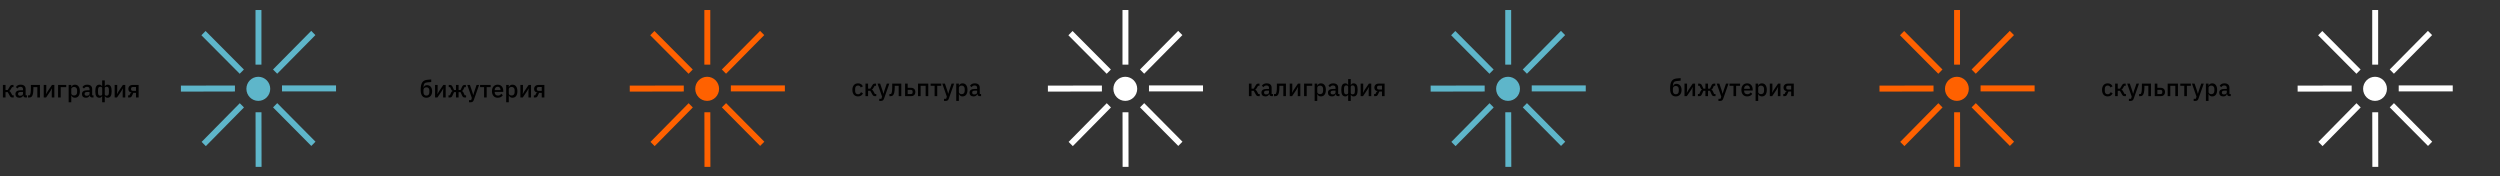 <svg width="3745" height="264" viewBox="0 0 3745 264" fill="none" xmlns="http://www.w3.org/2000/svg">
<rect x="0" y="0" width="3745" height="264" fill="#333333" stroke="none"/>
<g clip-path="url(#clip0_208_586)">
<path d="M389.266 17.389H385.124V94.446H389.266V17.389Z" fill="#5EB6CA"/>
<path d="M391.628 15H382.75V96.834H391.628V15Z" fill="#5EB6CA"/>
<path d="M469.113 52.547L466.183 49.586L412.322 104.097L415.252 107.057L469.113 52.547Z" fill="#5EB6CA"/>
<path d="M466.19 46.231L408.967 104.098L415.25 110.441L472.473 52.573L466.19 46.231Z" fill="#5EB6CA"/>
<path d="M501.018 134.489L501.015 130.301L424.81 130.359L424.813 134.548L501.018 134.489Z" fill="#5EB6CA"/>
<path d="M503.368 127.944H422.438V136.921H503.368V127.944Z" fill="#5EB6CA"/>
<path d="M466.305 215.251L469.231 212.286L415.286 157.86L412.36 160.825L466.305 215.251Z" fill="#5EB6CA"/>
<path d="M415.289 154.487L409.016 160.839L466.328 218.617L472.601 212.264L415.289 154.487Z" fill="#5EB6CA"/>
<path d="M385.295 247.576L389.438 247.57L389.321 170.512L385.179 170.519L385.295 247.576Z" fill="#5EB6CA"/>
<path d="M391.692 168.127L382.813 168.141L382.939 249.975L391.817 249.962L391.692 168.127Z" fill="#5EB6CA"/>
<path d="M305.397 212.537L308.332 215.493L362.117 160.898L359.183 157.942L305.397 212.537Z" fill="#5EB6CA"/>
<path d="M359.181 154.605L302.039 212.554L308.33 218.888L365.473 160.938L359.181 154.605Z" fill="#5EB6CA"/>
<path d="M273.372 130.66L273.381 134.849L349.586 134.672L349.577 130.483L273.372 130.66Z" fill="#5EB6CA"/>
<path d="M351.929 128.081L271 128.267L271.02 137.244L351.949 137.059L351.929 128.081Z" fill="#5EB6CA"/>
<path d="M307.949 49.835L305.028 52.805L359.058 107.146L361.979 104.176L307.949 49.835Z" fill="#5EB6CA"/>
<path d="M307.951 46.451L301.688 52.813L359.089 110.501L365.352 104.138L307.951 46.451Z" fill="#5EB6CA"/>
<path d="M386.949 151.125C396.812 151.125 404.808 143.04 404.808 133.067C404.808 123.093 396.812 115.008 386.949 115.008C377.086 115.008 369.09 123.093 369.09 133.067C369.09 143.04 377.086 151.125 386.949 151.125Z" fill="#5EB6CA"/>
<path d="M2261.37 17.389H2257.23V94.446H2261.37V17.389Z" fill="#5EB6CA"/>
<path d="M2263.73 15H2254.85V96.834H2263.73V15Z" fill="#5EB6CA"/>
<path d="M2341.22 52.547L2338.29 49.586L2284.42 104.097L2287.35 107.057L2341.22 52.547Z" fill="#5EB6CA"/>
<path d="M2338.29 46.231L2281.07 104.098L2287.35 110.441L2344.58 52.573L2338.29 46.231Z" fill="#5EB6CA"/>
<path d="M2373.12 134.489L2373.12 130.301L2296.91 130.359L2296.92 134.548L2373.12 134.489Z" fill="#5EB6CA"/>
<path d="M2375.47 127.944H2294.54V136.921H2375.47V127.944Z" fill="#5EB6CA"/>
<path d="M2338.41 215.251L2341.33 212.286L2287.39 157.86L2284.46 160.825L2338.41 215.251Z" fill="#5EB6CA"/>
<path d="M2287.39 154.487L2281.12 160.839L2338.43 218.617L2344.7 212.264L2287.39 154.487Z" fill="#5EB6CA"/>
<path d="M2257.4 247.576L2261.54 247.57L2261.42 170.512L2257.28 170.519L2257.4 247.576Z" fill="#5EB6CA"/>
<path d="M2263.79 168.127L2254.92 168.141L2255.04 249.975L2263.92 249.962L2263.79 168.127Z" fill="#5EB6CA"/>
<path d="M2177.5 212.537L2180.43 215.493L2234.22 160.898L2231.29 157.942L2177.5 212.537Z" fill="#5EB6CA"/>
<path d="M2231.28 154.605L2174.14 212.554L2180.43 218.888L2237.57 160.938L2231.28 154.605Z" fill="#5EB6CA"/>
<path d="M2145.47 130.66L2145.48 134.849L2221.69 134.672L2221.68 130.483L2145.47 130.66Z" fill="#5EB6CA"/>
<path d="M2224.03 128.081L2143.1 128.267L2143.12 137.244L2224.05 137.059L2224.03 128.081Z" fill="#5EB6CA"/>
<path d="M2180.05 49.835L2177.13 52.805L2231.16 107.146L2234.08 104.176L2180.05 49.835Z" fill="#5EB6CA"/>
<path d="M2180.05 46.451L2173.79 52.813L2231.19 110.501L2237.45 104.138L2180.05 46.451Z" fill="#5EB6CA"/>
<path d="M2259.05 151.125C2268.91 151.125 2276.91 143.04 2276.91 133.067C2276.91 123.093 2268.91 115.008 2259.05 115.008C2249.19 115.008 2241.19 123.093 2241.19 133.067C2241.19 143.04 2249.19 151.125 2259.05 151.125Z" fill="#5EB6CA"/>
<path d="M1061.63 17.389H1057.49V94.446H1061.63V17.389Z" fill="#FF6100"/>
<path d="M1064 15H1055.12V96.834H1064V15Z" fill="#FF6100"/>
<path d="M1141.48 52.547L1138.55 49.586L1084.69 104.097L1087.62 107.057L1141.48 52.547Z" fill="#FF6100"/>
<path d="M1138.56 46.231L1081.33 104.098L1087.62 110.441L1144.84 52.573L1138.56 46.231Z" fill="#FF6100"/>
<path d="M1173.39 134.489L1173.38 130.301L1097.18 130.359L1097.18 134.548L1173.39 134.489Z" fill="#FF6100"/>
<path d="M1175.74 127.944H1094.81V136.921H1175.74V127.944Z" fill="#FF6100"/>
<path d="M1138.67 215.251L1141.6 212.286L1087.65 157.86L1084.73 160.825L1138.67 215.251Z" fill="#FF6100"/>
<path d="M1087.66 154.487L1081.38 160.839L1138.7 218.617L1144.97 212.264L1087.66 154.487Z" fill="#FF6100"/>
<path d="M1057.66 247.576L1061.8 247.57L1061.69 170.512L1057.55 170.519L1057.66 247.576Z" fill="#FF6100"/>
<path d="M1064.06 168.127L1055.18 168.141L1055.31 249.975L1064.18 249.962L1064.06 168.127Z" fill="#FF6100"/>
<path d="M977.765 212.537L980.7 215.493L1034.49 160.898L1031.55 157.942L977.765 212.537Z" fill="#FF6100"/>
<path d="M1031.55 154.605L974.406 212.554L980.698 218.888L1037.84 160.939L1031.55 154.605Z" fill="#FF6100"/>
<path d="M945.74 130.66L945.75 134.848L1021.95 134.672L1021.94 130.483L945.74 130.66Z" fill="#FF6100"/>
<path d="M1024.3 128.081L943.368 128.267L943.388 137.244L1024.32 137.059L1024.3 128.081Z" fill="#FF6100"/>
<path d="M980.317 49.835L977.396 52.805L1031.43 107.146L1034.35 104.176L980.317 49.835Z" fill="#FF6100"/>
<path d="M980.318 46.451L974.055 52.813L1031.46 110.501L1037.72 104.138L980.318 46.451Z" fill="#FF6100"/>
<path d="M1059.32 151.125C1069.18 151.125 1077.18 143.04 1077.18 133.067C1077.18 123.093 1069.18 115.008 1059.32 115.008C1049.45 115.008 1041.46 123.093 1041.46 133.067C1041.46 143.04 1049.45 151.125 1059.32 151.125Z" fill="#FF6100"/>
<path d="M2933.74 17.389H2929.59V94.446H2933.74V17.389Z" fill="#FF6100"/>
<path d="M2936.1 15H2927.22V96.834H2936.1V15Z" fill="#FF6100"/>
<path d="M3013.58 52.547L3010.65 49.586L2956.79 104.097L2959.72 107.057L3013.58 52.547Z" fill="#FF6100"/>
<path d="M3010.66 46.231L2953.44 104.098L2959.72 110.441L3016.94 52.573L3010.66 46.231Z" fill="#FF6100"/>
<path d="M3045.49 134.489L3045.48 130.301L2969.28 130.359L2969.28 134.548L3045.49 134.489Z" fill="#FF6100"/>
<path d="M3047.84 127.944H2966.91V136.921H3047.84V127.944Z" fill="#FF6100"/>
<path d="M3010.77 215.251L3013.7 212.286L2959.75 157.86L2956.83 160.825L3010.77 215.251Z" fill="#FF6100"/>
<path d="M2959.76 154.487L2953.49 160.839L3010.8 218.617L3017.07 212.264L2959.76 154.487Z" fill="#FF6100"/>
<path d="M2929.77 247.576L2933.91 247.57L2933.79 170.512L2929.65 170.519L2929.77 247.576Z" fill="#FF6100"/>
<path d="M2936.16 168.127L2927.28 168.141L2927.41 249.975L2936.29 249.962L2936.16 168.127Z" fill="#FF6100"/>
<path d="M2849.87 212.537L2852.8 215.493L2906.59 160.898L2903.65 157.942L2849.87 212.537Z" fill="#FF6100"/>
<path d="M2903.65 154.605L2846.51 212.554L2852.8 218.888L2909.94 160.938L2903.65 154.605Z" fill="#FF6100"/>
<path d="M2817.84 130.66L2817.85 134.848L2894.06 134.672L2894.05 130.483L2817.84 130.66Z" fill="#FF6100"/>
<path d="M2896.4 128.081L2815.47 128.267L2815.49 137.244L2896.42 137.059L2896.4 128.081Z" fill="#FF6100"/>
<path d="M2852.42 49.835L2849.5 52.805L2903.53 107.146L2906.45 104.176L2852.42 49.835Z" fill="#FF6100"/>
<path d="M2852.42 46.451L2846.16 52.813L2903.56 110.501L2909.82 104.138L2852.42 46.451Z" fill="#FF6100"/>
<path d="M2931.42 151.125C2941.28 151.125 2949.28 143.04 2949.28 133.067C2949.28 123.093 2941.28 115.008 2931.42 115.008C2921.56 115.008 2913.56 123.093 2913.56 133.067C2913.56 143.04 2921.56 151.125 2931.42 151.125Z" fill="#FF6100"/>
<path d="M1688 17.389H1683.86V94.446H1688V17.389Z" fill="white"/>
<path d="M1690.36 15H1681.49V96.834H1690.36V15Z" fill="white"/>
<path d="M1767.85 52.547L1764.92 49.586L1711.06 104.097L1713.99 107.057L1767.85 52.547Z" fill="white"/>
<path d="M1764.93 46.231L1707.7 104.098L1713.98 110.441L1771.21 52.573L1764.93 46.231Z" fill="white"/>
<path d="M1799.75 134.489L1799.75 130.301L1723.55 130.359L1723.55 134.548L1799.75 134.489Z" fill="white"/>
<path d="M1802.1 127.944H1721.17V136.921H1802.1V127.944Z" fill="white"/>
<path d="M1765.04 215.251L1767.97 212.286L1714.02 157.86L1711.09 160.825L1765.04 215.251Z" fill="white"/>
<path d="M1714.02 154.487L1707.75 160.839L1765.06 218.617L1771.34 212.264L1714.02 154.487Z" fill="white"/>
<path d="M1684.03 247.576L1688.17 247.57L1688.06 170.512L1683.91 170.519L1684.03 247.576Z" fill="white"/>
<path d="M1690.43 168.127L1681.55 168.141L1681.67 249.975L1690.55 249.962L1690.43 168.127Z" fill="white"/>
<path d="M1604.13 212.537L1607.07 215.493L1660.85 160.898L1657.92 157.942L1604.13 212.537Z" fill="white"/>
<path d="M1657.92 154.605L1600.77 212.554L1607.07 218.888L1664.21 160.939L1657.92 154.605Z" fill="white"/>
<path d="M1572.11 130.66L1572.12 134.849L1648.32 134.672L1648.31 130.483L1572.11 130.66Z" fill="white"/>
<path d="M1650.66 128.081L1569.74 128.267L1569.76 137.244L1650.68 137.059L1650.66 128.081Z" fill="white"/>
<path d="M1606.68 49.835L1603.76 52.805L1657.79 107.146L1660.71 104.176L1606.68 49.835Z" fill="white"/>
<path d="M1606.69 46.451L1600.42 52.813L1657.82 110.501L1664.09 104.138L1606.69 46.451Z" fill="white"/>
<path d="M1685.68 151.125C1695.55 151.125 1703.54 143.04 1703.54 133.067C1703.54 123.093 1695.55 115.008 1685.68 115.008C1675.82 115.008 1667.83 123.093 1667.83 133.067C1667.83 143.04 1675.82 151.125 1685.68 151.125Z" fill="white"/>
<path d="M3560.1 17.389H3555.96V94.446H3560.1V17.389Z" fill="white"/>
<path d="M3562.46 15H3553.59V96.834H3562.46V15Z" fill="white"/>
<path d="M3639.95 52.547L3637.02 49.586L3583.16 104.097L3586.09 107.057L3639.95 52.547Z" fill="white"/>
<path d="M3637.03 46.231L3579.8 104.098L3586.09 110.441L3643.31 52.573L3637.03 46.231Z" fill="white"/>
<path d="M3671.85 134.489L3671.85 130.301L3595.65 130.359L3595.65 134.548L3671.85 134.489Z" fill="white"/>
<path d="M3674.2 127.944H3593.28V136.921H3674.2V127.944Z" fill="white"/>
<path d="M3637.14 215.251L3640.07 212.286L3586.12 157.86L3583.2 160.825L3637.14 215.251Z" fill="white"/>
<path d="M3586.13 154.487L3579.85 160.839L3637.17 218.617L3643.44 212.264L3586.13 154.487Z" fill="white"/>
<path d="M3556.13 247.576L3560.27 247.57L3560.16 170.512L3556.01 170.519L3556.13 247.576Z" fill="white"/>
<path d="M3562.53 168.127L3553.65 168.141L3553.78 249.975L3562.65 249.962L3562.53 168.127Z" fill="white"/>
<path d="M3476.23 212.537L3479.17 215.493L3532.95 160.898L3530.02 157.942L3476.23 212.537Z" fill="white"/>
<path d="M3530.02 154.605L3472.88 212.554L3479.17 218.888L3536.31 160.938L3530.02 154.605Z" fill="white"/>
<path d="M3444.21 130.66L3444.22 134.849L3520.42 134.672L3520.41 130.483L3444.21 130.66Z" fill="white"/>
<path d="M3522.77 128.081L3441.84 128.267L3441.86 137.244L3522.79 137.059L3522.77 128.081Z" fill="white"/>
<path d="M3478.79 49.836L3475.87 52.805L3529.9 107.146L3532.82 104.176L3478.79 49.836Z" fill="white"/>
<path d="M3478.79 46.451L3472.53 52.813L3529.93 110.501L3536.19 104.138L3478.79 46.451Z" fill="white"/>
<path d="M3557.79 151.125C3567.65 151.125 3575.65 143.04 3575.65 133.067C3575.65 123.093 3567.65 115.008 3557.79 115.008C3547.92 115.008 3539.93 123.093 3539.93 133.067C3539.93 143.04 3547.92 151.125 3557.79 151.125Z" fill="white"/>
<path d="M1285.34 144.432C1284 144.432 1282.8 144.204 1281.74 143.748C1280.69 143.292 1279.8 142.644 1279.08 141.804C1278.36 140.94 1277.81 139.908 1277.42 138.708C1277.04 137.484 1276.85 136.128 1276.85 134.64C1276.85 133.152 1277.04 131.808 1277.42 130.608C1277.81 129.384 1278.36 128.352 1279.08 127.512C1279.8 126.648 1280.69 125.988 1281.74 125.532C1282.8 125.076 1284 124.848 1285.34 124.848C1287.22 124.848 1288.75 125.268 1289.95 126.108C1291.15 126.948 1292.03 128.064 1292.58 129.456L1289.34 130.968C1289.08 130.104 1288.61 129.42 1287.94 128.916C1287.29 128.388 1286.42 128.124 1285.34 128.124C1283.9 128.124 1282.81 128.58 1282.07 129.492C1281.35 130.38 1280.99 131.544 1280.99 132.984V136.332C1280.99 137.772 1281.35 138.948 1282.07 139.86C1282.81 140.748 1283.9 141.192 1285.34 141.192C1286.5 141.192 1287.41 140.916 1288.08 140.364C1288.78 139.788 1289.33 139.032 1289.74 138.096L1292.72 139.68C1292.1 141.216 1291.16 142.392 1289.92 143.208C1288.67 144.024 1287.14 144.432 1285.34 144.432ZM1296.46 125.28H1300.38V132.84H1303.7L1306.79 127.62C1307.32 126.732 1307.85 126.12 1308.38 125.784C1308.9 125.448 1309.58 125.28 1310.39 125.28H1312.3V128.484H1310.21L1307.84 132.444C1307.48 133.068 1307.15 133.5 1306.86 133.74C1306.6 133.98 1306.24 134.16 1305.78 134.28V134.424C1306.26 134.52 1306.68 134.7 1307.04 134.964C1307.4 135.204 1307.75 135.636 1308.09 136.26L1310.61 140.796H1312.66V144H1310.43C1309.64 144 1308.95 143.82 1308.38 143.46C1307.82 143.1 1307.3 142.464 1306.79 141.552L1303.7 136.008H1300.38V144H1296.46V125.28ZM1328.41 125.28H1332.19L1324.3 147.708C1324.09 148.332 1323.83 148.86 1323.55 149.292C1323.28 149.748 1322.96 150.108 1322.57 150.372C1322.21 150.66 1321.77 150.864 1321.24 150.984C1320.71 151.128 1320.09 151.2 1319.37 151.2H1317.1V147.996H1320.27L1321.35 144.828L1314.55 125.28H1318.47L1322.21 136.296L1323.29 140.364H1323.47L1324.66 136.296L1328.41 125.28ZM1332.33 140.796H1334.78C1335.07 140.412 1335.32 139.956 1335.54 139.428C1335.75 138.876 1335.93 138.204 1336.08 137.412C1336.22 136.62 1336.33 135.696 1336.4 134.64C1336.5 133.56 1336.55 132.3 1336.55 130.86V125.28H1350.15V144H1346.23V128.484H1340.33V131.04C1340.33 132.768 1340.25 134.28 1340.11 135.576C1339.99 136.872 1339.81 137.988 1339.57 138.924C1339.35 139.86 1339.08 140.64 1338.74 141.264C1338.43 141.864 1338.09 142.344 1337.73 142.704C1337.23 143.208 1336.65 143.568 1336.01 143.784C1335.36 144 1334.58 144.108 1333.67 144.108H1332.33V140.796ZM1355.8 125.28H1359.73V131.544H1364.88C1366.75 131.544 1368.26 132.096 1369.41 133.2C1370.59 134.28 1371.18 135.804 1371.18 137.772C1371.18 139.764 1370.6 141.3 1369.45 142.38C1368.3 143.46 1366.78 144 1364.91 144H1355.8V125.28ZM1364.16 140.94C1365.07 140.94 1365.79 140.748 1366.32 140.364C1366.84 139.956 1367.11 139.332 1367.11 138.492V137.016C1367.11 136.176 1366.84 135.564 1366.32 135.18C1365.79 134.796 1365.07 134.604 1364.16 134.604H1359.73V140.94H1364.16ZM1375.18 125.28H1390.55V144H1386.62V128.484H1379.1V144H1375.18V125.28ZM1400.05 128.484H1394.08V125.28H1409.95V128.484H1403.98V144H1400.05V128.484ZM1425.44 125.28H1429.22L1421.33 147.708C1421.12 148.332 1420.86 148.86 1420.58 149.292C1420.31 149.748 1419.99 150.108 1419.6 150.372C1419.24 150.66 1418.8 150.864 1418.27 150.984C1417.74 151.128 1417.12 151.2 1416.4 151.2H1414.13V147.996H1417.3L1418.38 144.828L1411.58 125.28H1415.5L1419.24 136.296L1420.32 140.364H1420.5L1421.69 136.296L1425.44 125.28ZM1432.44 125.28H1436.37V128.376H1436.55C1436.96 127.248 1437.62 126.384 1438.53 125.784C1439.46 125.16 1440.56 124.848 1441.8 124.848C1444.18 124.848 1446.02 125.712 1447.31 127.44C1448.61 129.144 1449.26 131.544 1449.26 134.64C1449.26 137.736 1448.61 140.148 1447.31 141.876C1446.02 143.58 1444.18 144.432 1441.8 144.432C1440.56 144.432 1439.46 144.12 1438.53 143.496C1437.62 142.872 1436.96 142.008 1436.55 140.904H1436.37V151.2H1432.44V125.28ZM1440.62 141.048C1441.98 141.048 1443.08 140.616 1443.89 139.752C1444.71 138.864 1445.12 137.7 1445.12 136.26V133.02C1445.12 131.58 1444.71 130.428 1443.89 129.564C1443.08 128.676 1441.98 128.232 1440.62 128.232C1439.42 128.232 1438.41 128.532 1437.59 129.132C1436.78 129.708 1436.37 130.476 1436.37 131.436V137.844C1436.37 138.804 1436.78 139.584 1437.59 140.184C1438.41 140.76 1439.42 141.048 1440.62 141.048ZM1467.47 144C1466.43 144 1465.64 143.712 1465.09 143.136C1464.54 142.536 1464.2 141.78 1464.08 140.868H1463.9C1463.54 142.044 1462.88 142.932 1461.92 143.532C1460.96 144.132 1459.8 144.432 1458.43 144.432C1456.49 144.432 1454.99 143.928 1453.93 142.92C1452.9 141.912 1452.38 140.556 1452.38 138.852C1452.38 136.98 1453.05 135.576 1454.4 134.64C1455.77 133.704 1457.76 133.236 1460.37 133.236H1463.76V131.652C1463.76 130.5 1463.45 129.612 1462.82 128.988C1462.2 128.364 1461.23 128.052 1459.91 128.052C1458.8 128.052 1457.9 128.292 1457.21 128.772C1456.51 129.252 1455.92 129.864 1455.44 130.608L1453.1 128.484C1453.73 127.428 1454.6 126.564 1455.73 125.892C1456.86 125.196 1458.33 124.848 1460.16 124.848C1462.58 124.848 1464.44 125.412 1465.74 126.54C1467.03 127.668 1467.68 129.288 1467.68 131.4V140.796H1469.66V144H1467.47ZM1459.55 141.444C1460.77 141.444 1461.78 141.18 1462.57 140.652C1463.36 140.1 1463.76 139.368 1463.76 138.456V135.756H1460.45C1457.73 135.756 1456.38 136.596 1456.38 138.276V138.924C1456.38 139.764 1456.65 140.4 1457.21 140.832C1457.78 141.24 1458.56 141.444 1459.55 141.444Z" fill="black"/>
<path d="M3157.34 144.432C3156 144.432 3154.8 144.204 3153.74 143.748C3152.69 143.292 3151.8 142.644 3151.08 141.804C3150.36 140.94 3149.81 139.908 3149.42 138.708C3149.04 137.484 3148.85 136.128 3148.85 134.64C3148.85 133.152 3149.04 131.808 3149.42 130.608C3149.81 129.384 3150.36 128.352 3151.08 127.512C3151.8 126.648 3152.69 125.988 3153.74 125.532C3154.8 125.076 3156 124.848 3157.34 124.848C3159.22 124.848 3160.75 125.268 3161.95 126.108C3163.15 126.948 3164.03 128.064 3164.58 129.456L3161.34 130.968C3161.08 130.104 3160.61 129.42 3159.94 128.916C3159.29 128.388 3158.42 128.124 3157.34 128.124C3155.9 128.124 3154.81 128.58 3154.07 129.492C3153.35 130.38 3152.99 131.544 3152.99 132.984V136.332C3152.99 137.772 3153.35 138.948 3154.07 139.86C3154.81 140.748 3155.9 141.192 3157.34 141.192C3158.5 141.192 3159.41 140.916 3160.08 140.364C3160.78 139.788 3161.33 139.032 3161.74 138.096L3164.72 139.68C3164.1 141.216 3163.16 142.392 3161.92 143.208C3160.67 144.024 3159.14 144.432 3157.34 144.432ZM3168.46 125.28H3172.38V132.84H3175.7L3178.79 127.62C3179.32 126.732 3179.85 126.12 3180.38 125.784C3180.9 125.448 3181.58 125.28 3182.39 125.28H3184.3V128.484H3182.21L3179.84 132.444C3179.48 133.068 3179.15 133.5 3178.86 133.74C3178.6 133.98 3178.24 134.16 3177.78 134.28V134.424C3178.26 134.52 3178.68 134.7 3179.04 134.964C3179.4 135.204 3179.75 135.636 3180.09 136.26L3182.61 140.796H3184.66V144H3182.43C3181.64 144 3180.95 143.82 3180.38 143.46C3179.82 143.1 3179.3 142.464 3178.79 141.552L3175.7 136.008H3172.38V144H3168.46V125.28ZM3200.41 125.28H3204.19L3196.3 147.708C3196.09 148.332 3195.83 148.86 3195.55 149.292C3195.28 149.748 3194.96 150.108 3194.57 150.372C3194.21 150.66 3193.77 150.864 3193.24 150.984C3192.71 151.128 3192.09 151.2 3191.37 151.2H3189.1V147.996H3192.27L3193.35 144.828L3186.55 125.28H3190.47L3194.21 136.296L3195.29 140.364H3195.47L3196.66 136.296L3200.41 125.28ZM3204.33 140.796H3206.78C3207.07 140.412 3207.32 139.956 3207.54 139.428C3207.75 138.876 3207.93 138.204 3208.08 137.412C3208.22 136.62 3208.33 135.696 3208.4 134.64C3208.5 133.56 3208.55 132.3 3208.55 130.86V125.28H3222.15V144H3218.23V128.484H3212.33V131.04C3212.33 132.768 3212.25 134.28 3212.11 135.576C3211.99 136.872 3211.81 137.988 3211.57 138.924C3211.35 139.86 3211.08 140.64 3210.74 141.264C3210.43 141.864 3210.09 142.344 3209.73 142.704C3209.23 143.208 3208.65 143.568 3208.01 143.784C3207.36 144 3206.58 144.108 3205.67 144.108H3204.33V140.796ZM3227.8 125.28H3231.73V131.544H3236.88C3238.75 131.544 3240.26 132.096 3241.41 133.2C3242.59 134.28 3243.18 135.804 3243.18 137.772C3243.18 139.764 3242.6 141.3 3241.45 142.38C3240.3 143.46 3238.78 144 3236.91 144H3227.8V125.28ZM3236.16 140.94C3237.07 140.94 3237.79 140.748 3238.32 140.364C3238.84 139.956 3239.11 139.332 3239.11 138.492V137.016C3239.11 136.176 3238.84 135.564 3238.32 135.18C3237.79 134.796 3237.07 134.604 3236.16 134.604H3231.73V140.94H3236.16ZM3247.18 125.28H3262.55V144H3258.62V128.484H3251.1V144H3247.18V125.28ZM3272.05 128.484H3266.08V125.28H3281.95V128.484H3275.98V144H3272.05V128.484ZM3297.44 125.28H3301.22L3293.33 147.708C3293.12 148.332 3292.86 148.86 3292.58 149.292C3292.31 149.748 3291.99 150.108 3291.6 150.372C3291.24 150.66 3290.8 150.864 3290.27 150.984C3289.74 151.128 3289.12 151.2 3288.4 151.2H3286.13V147.996H3289.3L3290.38 144.828L3283.58 125.28H3287.5L3291.24 136.296L3292.32 140.364H3292.5L3293.69 136.296L3297.44 125.28ZM3304.44 125.28H3308.37V128.376H3308.55C3308.96 127.248 3309.62 126.384 3310.53 125.784C3311.46 125.16 3312.56 124.848 3313.8 124.848C3316.18 124.848 3318.02 125.712 3319.31 127.44C3320.61 129.144 3321.26 131.544 3321.26 134.64C3321.26 137.736 3320.61 140.148 3319.31 141.876C3318.02 143.58 3316.18 144.432 3313.8 144.432C3312.56 144.432 3311.46 144.12 3310.53 143.496C3309.62 142.872 3308.96 142.008 3308.55 140.904H3308.37V151.2H3304.44V125.28ZM3312.62 141.048C3313.98 141.048 3315.08 140.616 3315.89 139.752C3316.71 138.864 3317.12 137.7 3317.12 136.26V133.02C3317.12 131.58 3316.71 130.428 3315.89 129.564C3315.08 128.676 3313.98 128.232 3312.62 128.232C3311.42 128.232 3310.41 128.532 3309.59 129.132C3308.78 129.708 3308.37 130.476 3308.37 131.436V137.844C3308.37 138.804 3308.78 139.584 3309.59 140.184C3310.41 140.76 3311.42 141.048 3312.62 141.048ZM3339.47 144C3338.43 144 3337.64 143.712 3337.09 143.136C3336.54 142.536 3336.2 141.78 3336.08 140.868H3335.9C3335.54 142.044 3334.88 142.932 3333.92 143.532C3332.96 144.132 3331.8 144.432 3330.43 144.432C3328.49 144.432 3326.99 143.928 3325.93 142.92C3324.9 141.912 3324.38 140.556 3324.38 138.852C3324.38 136.98 3325.05 135.576 3326.4 134.64C3327.77 133.704 3329.76 133.236 3332.37 133.236H3335.76V131.652C3335.76 130.5 3335.45 129.612 3334.82 128.988C3334.2 128.364 3333.23 128.052 3331.91 128.052C3330.8 128.052 3329.9 128.292 3329.21 128.772C3328.51 129.252 3327.92 129.864 3327.44 130.608L3325.1 128.484C3325.73 127.428 3326.6 126.564 3327.73 125.892C3328.86 125.196 3330.33 124.848 3332.16 124.848C3334.58 124.848 3336.44 125.412 3337.74 126.54C3339.03 127.668 3339.68 129.288 3339.68 131.4V140.796H3341.66V144H3339.47ZM3331.55 141.444C3332.77 141.444 3333.78 141.18 3334.57 140.652C3335.36 140.1 3335.76 139.368 3335.76 138.456V135.756H3332.45C3329.73 135.756 3328.38 136.596 3328.38 138.276V138.924C3328.38 139.764 3328.65 140.4 3329.21 140.832C3329.78 141.24 3330.56 141.444 3331.55 141.444Z" fill="black"/>
<path d="M638.777 146.432C637.433 146.432 636.233 146.216 635.177 145.784C634.121 145.328 633.221 144.62 632.477 143.66C631.733 142.7 631.157 141.488 630.749 140.024C630.365 138.536 630.173 136.748 630.173 134.66C630.173 132.116 630.353 129.932 630.713 128.108C631.097 126.26 631.685 124.736 632.477 123.536C633.293 122.312 634.313 121.376 635.537 120.728C636.785 120.08 638.273 119.684 640.001 119.54L645.977 119V122.852L639.785 123.428C638.801 123.524 637.973 123.716 637.301 124.004C636.653 124.292 636.113 124.736 635.681 125.336C635.273 125.912 634.961 126.692 634.745 127.676C634.529 128.636 634.373 129.836 634.277 131.276H634.457C634.937 130.028 635.585 129.092 636.401 128.468C637.241 127.844 638.369 127.532 639.785 127.532C640.889 127.532 641.897 127.748 642.809 128.18C643.745 128.588 644.549 129.188 645.221 129.98C645.893 130.772 646.409 131.744 646.769 132.896C647.153 134.024 647.345 135.32 647.345 136.784C647.345 138.248 647.141 139.58 646.733 140.78C646.325 141.956 645.749 142.964 645.005 143.804C644.261 144.644 643.361 145.292 642.305 145.748C641.249 146.204 640.073 146.432 638.777 146.432ZM638.777 143.192C640.145 143.192 641.225 142.772 642.017 141.932C642.809 141.068 643.205 139.808 643.205 138.152V135.812C643.205 134.156 642.809 132.908 642.017 132.068C641.225 131.204 640.145 130.772 638.777 130.772C637.337 130.772 636.233 131.156 635.465 131.924C634.721 132.692 634.349 133.724 634.349 135.02V138.152C634.349 139.808 634.745 141.068 635.537 141.932C636.329 142.772 637.409 143.192 638.777 143.192ZM651.715 127.28H655.567V136.424L655.207 140.852H655.351L657.583 136.856L664.063 127.28H667.627V146H663.775V136.856L664.135 132.428H663.991L661.759 136.424L655.279 146H651.715V127.28ZM671.826 142.796H673.914L675.966 138.26C676.23 137.708 676.542 137.288 676.902 137C677.286 136.712 677.706 136.52 678.162 136.424V136.28C677.25 136.016 676.542 135.368 676.038 134.336L674.274 130.484H672.186V127.28H674.094C674.934 127.28 675.642 127.472 676.218 127.856C676.818 128.24 677.322 128.864 677.73 129.728L680.142 134.84H683.058V127.28H686.982V134.84H689.898L692.31 129.728C692.718 128.864 693.21 128.24 693.786 127.856C694.386 127.472 695.106 127.28 695.946 127.28H697.854V130.484H695.766L694.002 134.336C693.498 135.368 692.79 136.016 691.878 136.28V136.424C692.334 136.52 692.742 136.712 693.102 137C693.486 137.288 693.81 137.708 694.074 138.26L696.126 142.796H698.214V146H695.982C695.166 146 694.47 145.82 693.894 145.46C693.318 145.076 692.802 144.392 692.346 143.408L689.898 138.008H686.982V146H683.058V138.008H680.142L677.694 143.408C677.238 144.392 676.722 145.076 676.146 145.46C675.57 145.82 674.874 146 674.058 146H671.826V142.796ZM713.894 127.28H717.674L709.79 149.708C709.574 150.332 709.322 150.86 709.034 151.292C708.77 151.748 708.446 152.108 708.062 152.372C707.702 152.66 707.258 152.864 706.73 152.984C706.202 153.128 705.578 153.2 704.858 153.2H702.59V149.996H705.758L706.838 146.828L700.034 127.28H703.958L707.702 138.296L708.782 142.364H708.962L710.15 138.296L713.894 127.28ZM725.142 130.484H719.166V127.28H735.042V130.484H729.066V146H725.142V130.484ZM745.578 146.432C744.234 146.432 743.034 146.204 741.978 145.748C740.922 145.292 740.022 144.644 739.278 143.804C738.534 142.94 737.958 141.908 737.55 140.708C737.166 139.484 736.974 138.128 736.974 136.64C736.974 135.152 737.166 133.808 737.55 132.608C737.958 131.384 738.534 130.352 739.278 129.512C740.022 128.648 740.922 127.988 741.978 127.532C743.034 127.076 744.234 126.848 745.578 126.848C746.946 126.848 748.146 127.088 749.178 127.568C750.234 128.048 751.11 128.72 751.806 129.584C752.502 130.424 753.018 131.408 753.354 132.536C753.714 133.664 753.894 134.876 753.894 136.172V137.648H741.042V138.26C741.042 139.7 741.462 140.888 742.302 141.824C743.166 142.736 744.39 143.192 745.974 143.192C747.126 143.192 748.098 142.94 748.89 142.436C749.682 141.932 750.354 141.248 750.906 140.384L753.21 142.652C752.514 143.804 751.506 144.728 750.186 145.424C748.866 146.096 747.33 146.432 745.578 146.432ZM745.578 129.908C744.906 129.908 744.282 130.028 743.706 130.268C743.154 130.508 742.674 130.844 742.266 131.276C741.882 131.708 741.582 132.224 741.366 132.824C741.15 133.424 741.042 134.084 741.042 134.804V135.056H749.754V134.696C749.754 133.256 749.382 132.104 748.638 131.24C747.894 130.352 746.874 129.908 745.578 129.908ZM758.238 127.28H762.162V130.376H762.342C762.75 129.248 763.41 128.384 764.322 127.784C765.258 127.16 766.35 126.848 767.598 126.848C769.974 126.848 771.81 127.712 773.106 129.44C774.402 131.144 775.05 133.544 775.05 136.64C775.05 139.736 774.402 142.148 773.106 143.876C771.81 145.58 769.974 146.432 767.598 146.432C766.35 146.432 765.258 146.12 764.322 145.496C763.41 144.872 762.75 144.008 762.342 142.904H762.162V153.2H758.238V127.28ZM766.41 143.048C767.778 143.048 768.87 142.616 769.686 141.752C770.502 140.864 770.91 139.7 770.91 138.26V135.02C770.91 133.58 770.502 132.428 769.686 131.564C768.87 130.676 767.778 130.232 766.41 130.232C765.21 130.232 764.202 130.532 763.386 131.132C762.57 131.708 762.162 132.476 762.162 133.436V139.844C762.162 140.804 762.57 141.584 763.386 142.184C764.202 142.76 765.21 143.048 766.41 143.048ZM779.543 127.28H783.395V136.424L783.035 140.852H783.179L785.411 136.856L791.891 127.28H795.455V146H791.603V136.856L791.963 132.428H791.819L789.587 136.424L783.107 146H779.543V127.28ZM799.726 142.796H801.742L802.786 140.492C803.29 139.436 804.01 138.848 804.946 138.728V138.584C803.41 138.416 802.21 137.888 801.346 137C800.506 136.088 800.086 134.852 800.086 133.292C800.086 132.356 800.23 131.528 800.518 130.808C800.83 130.064 801.262 129.428 801.814 128.9C802.366 128.372 803.026 127.976 803.794 127.712C804.562 127.424 805.414 127.28 806.35 127.28H815.458V146H811.534V139.088H807.538L805.558 143.372C805.102 144.38 804.586 145.076 804.01 145.46C803.434 145.82 802.75 146 801.958 146H799.726V142.796ZM811.534 136.1V130.34H807.106C806.194 130.34 805.474 130.544 804.946 130.952C804.418 131.336 804.154 131.948 804.154 132.788V133.724C804.154 134.516 804.418 135.116 804.946 135.524C805.474 135.908 806.194 136.1 807.106 136.1H811.534Z" fill="black"/>
<path d="M2510.41 144.432C2509.07 144.432 2507.87 144.216 2506.81 143.784C2505.75 143.328 2504.85 142.62 2504.11 141.66C2503.37 140.7 2502.79 139.488 2502.38 138.024C2502 136.536 2501.81 134.748 2501.81 132.66C2501.81 130.116 2501.99 127.932 2502.35 126.108C2502.73 124.26 2503.32 122.736 2504.11 121.536C2504.93 120.312 2505.95 119.376 2507.17 118.728C2508.42 118.08 2509.91 117.684 2511.63 117.54L2517.61 117V120.852L2511.42 121.428C2510.43 121.524 2509.61 121.716 2508.93 122.004C2508.29 122.292 2507.75 122.736 2507.31 123.336C2506.91 123.912 2506.59 124.692 2506.38 125.676C2506.16 126.636 2506.01 127.836 2505.91 129.276H2506.09C2506.57 128.028 2507.22 127.092 2508.03 126.468C2508.87 125.844 2510 125.532 2511.42 125.532C2512.52 125.532 2513.53 125.748 2514.44 126.18C2515.38 126.588 2516.18 127.188 2516.85 127.98C2517.53 128.772 2518.04 129.744 2518.4 130.896C2518.79 132.024 2518.98 133.32 2518.98 134.784C2518.98 136.248 2518.77 137.58 2518.37 138.78C2517.96 139.956 2517.38 140.964 2516.64 141.804C2515.89 142.644 2514.99 143.292 2513.94 143.748C2512.88 144.204 2511.71 144.432 2510.41 144.432ZM2510.41 141.192C2511.78 141.192 2512.86 140.772 2513.65 139.932C2514.44 139.068 2514.84 137.808 2514.84 136.152V133.812C2514.84 132.156 2514.44 130.908 2513.65 130.068C2512.86 129.204 2511.78 128.772 2510.41 128.772C2508.97 128.772 2507.87 129.156 2507.1 129.924C2506.35 130.692 2505.98 131.724 2505.98 133.02V136.152C2505.98 137.808 2506.38 139.068 2507.17 139.932C2507.96 140.772 2509.04 141.192 2510.41 141.192ZM2523.35 125.28H2527.2V134.424L2526.84 138.852H2526.98L2529.22 134.856L2535.7 125.28H2539.26V144H2535.41V134.856L2535.77 130.428H2535.62L2533.39 134.424L2526.91 144H2523.35V125.28ZM2543.46 140.796H2545.55L2547.6 136.26C2547.86 135.708 2548.17 135.288 2548.53 135C2548.92 134.712 2549.34 134.52 2549.79 134.424V134.28C2548.88 134.016 2548.17 133.368 2547.67 132.336L2545.91 128.484H2543.82V125.28H2545.73C2546.57 125.28 2547.27 125.472 2547.85 125.856C2548.45 126.24 2548.95 126.864 2549.36 127.728L2551.77 132.84H2554.69V125.28H2558.61V132.84H2561.53L2563.94 127.728C2564.35 126.864 2564.84 126.24 2565.42 125.856C2566.02 125.472 2566.74 125.28 2567.58 125.28H2569.49V128.484H2567.4L2565.63 132.336C2565.13 133.368 2564.42 134.016 2563.51 134.28V134.424C2563.97 134.52 2564.37 134.712 2564.73 135C2565.12 135.288 2565.44 135.708 2565.71 136.26L2567.76 140.796H2569.85V144H2567.61C2566.8 144 2566.1 143.82 2565.53 143.46C2564.95 143.076 2564.43 142.392 2563.98 141.408L2561.53 136.008H2558.61V144H2554.69V136.008H2551.77L2549.33 141.408C2548.87 142.392 2548.35 143.076 2547.78 143.46C2547.2 143.82 2546.51 144 2545.69 144H2543.46V140.796ZM2585.53 125.28H2589.31L2581.42 147.708C2581.21 148.332 2580.95 148.86 2580.67 149.292C2580.4 149.748 2580.08 150.108 2579.69 150.372C2579.33 150.66 2578.89 150.864 2578.36 150.984C2577.83 151.128 2577.21 151.2 2576.49 151.2H2574.22V147.996H2577.39L2578.47 144.828L2571.67 125.28H2575.59L2579.33 136.296L2580.41 140.364H2580.59L2581.78 136.296L2585.53 125.28ZM2596.77 128.484H2590.8V125.28H2606.67V128.484H2600.7V144H2596.77V128.484ZM2617.21 144.432C2615.87 144.432 2614.67 144.204 2613.61 143.748C2612.55 143.292 2611.65 142.644 2610.91 141.804C2610.17 140.94 2609.59 139.908 2609.18 138.708C2608.8 137.484 2608.61 136.128 2608.61 134.64C2608.61 133.152 2608.8 131.808 2609.18 130.608C2609.59 129.384 2610.17 128.352 2610.91 127.512C2611.65 126.648 2612.55 125.988 2613.61 125.532C2614.67 125.076 2615.87 124.848 2617.21 124.848C2618.58 124.848 2619.78 125.088 2620.81 125.568C2621.87 126.048 2622.74 126.72 2623.44 127.584C2624.13 128.424 2624.65 129.408 2624.99 130.536C2625.35 131.664 2625.53 132.876 2625.53 134.172V135.648H2612.67V136.26C2612.67 137.7 2613.09 138.888 2613.93 139.824C2614.8 140.736 2616.02 141.192 2617.61 141.192C2618.76 141.192 2619.73 140.94 2620.52 140.436C2621.31 139.932 2621.99 139.248 2622.54 138.384L2624.84 140.652C2624.15 141.804 2623.14 142.728 2621.82 143.424C2620.5 144.096 2618.96 144.432 2617.21 144.432ZM2617.21 127.908C2616.54 127.908 2615.91 128.028 2615.34 128.268C2614.79 128.508 2614.31 128.844 2613.9 129.276C2613.51 129.708 2613.21 130.224 2613 130.824C2612.78 131.424 2612.67 132.084 2612.67 132.804V133.056H2621.39V132.696C2621.39 131.256 2621.01 130.104 2620.27 129.24C2619.53 128.352 2618.51 127.908 2617.21 127.908ZM2629.87 125.28H2633.79V128.376H2633.97C2634.38 127.248 2635.04 126.384 2635.95 125.784C2636.89 125.16 2637.98 124.848 2639.23 124.848C2641.61 124.848 2643.44 125.712 2644.74 127.44C2646.03 129.144 2646.68 131.544 2646.68 134.64C2646.68 137.736 2646.03 140.148 2644.74 141.876C2643.44 143.58 2641.61 144.432 2639.23 144.432C2637.98 144.432 2636.89 144.12 2635.95 143.496C2635.04 142.872 2634.38 142.008 2633.97 140.904H2633.79V151.2H2629.87V125.28ZM2638.04 141.048C2639.41 141.048 2640.5 140.616 2641.32 139.752C2642.13 138.864 2642.54 137.7 2642.54 136.26V133.02C2642.54 131.58 2642.13 130.428 2641.32 129.564C2640.5 128.676 2639.41 128.232 2638.04 128.232C2636.84 128.232 2635.83 128.532 2635.02 129.132C2634.2 129.708 2633.79 130.476 2633.79 131.436V137.844C2633.79 138.804 2634.2 139.584 2635.02 140.184C2635.83 140.76 2636.84 141.048 2638.04 141.048ZM2651.18 125.28H2655.03V134.424L2654.67 138.852H2654.81L2657.04 134.856L2663.52 125.28H2667.09V144H2663.24V134.856L2663.6 130.428H2663.45L2661.22 134.424L2654.74 144H2651.18V125.28ZM2671.36 140.796H2673.37L2674.42 138.492C2674.92 137.436 2675.64 136.848 2676.58 136.728V136.584C2675.04 136.416 2673.84 135.888 2672.98 135C2672.14 134.088 2671.72 132.852 2671.72 131.292C2671.72 130.356 2671.86 129.528 2672.15 128.808C2672.46 128.064 2672.89 127.428 2673.45 126.9C2674 126.372 2674.66 125.976 2675.43 125.712C2676.19 125.424 2677.05 125.28 2677.98 125.28H2687.09V144H2683.17V137.088H2679.17L2677.19 141.372C2676.73 142.38 2676.22 143.076 2675.64 143.46C2675.07 143.82 2674.38 144 2673.59 144H2671.36V140.796ZM2683.17 134.1V128.34H2678.74C2677.83 128.34 2677.11 128.544 2676.58 128.952C2676.05 129.336 2675.79 129.948 2675.79 130.788V131.724C2675.79 132.516 2676.05 133.116 2676.58 133.524C2677.11 133.908 2677.83 134.1 2678.74 134.1H2683.17Z" fill="black"/>
<path d="M4.359 127.28H8.283V134.84H11.595L14.691 129.62C15.219 128.732 15.747 128.12 16.275 127.784C16.803 127.448 17.475 127.28 18.291 127.28H20.199V130.484H18.111L15.735 134.444C15.375 135.068 15.051 135.5 14.763 135.74C14.499 135.98 14.139 136.16 13.683 136.28V136.424C14.163 136.52 14.583 136.7 14.943 136.964C15.303 137.204 15.651 137.636 15.987 138.26L18.507 142.796H20.559V146H18.327C17.535 146 16.851 145.82 16.275 145.46C15.723 145.1 15.195 144.464 14.691 143.552L11.595 138.008H8.283V146H4.359V127.28ZM38.184 146C37.152 146 36.36 145.712 35.808 145.136C35.256 144.536 34.92 143.78 34.8 142.868H34.62C34.26 144.044 33.6 144.932 32.64 145.532C31.68 146.132 30.516 146.432 29.148 146.432C27.204 146.432 25.704 145.928 24.648 144.92C23.616 143.912 23.1 142.556 23.1 140.852C23.1 138.98 23.772 137.576 25.116 136.64C26.484 135.704 28.476 135.236 31.092 135.236H34.476V133.652C34.476 132.5 34.164 131.612 33.54 130.988C32.916 130.364 31.944 130.052 30.624 130.052C29.52 130.052 28.62 130.292 27.924 130.772C27.228 131.252 26.64 131.864 26.16 132.608L23.82 130.484C24.444 129.428 25.32 128.564 26.448 127.892C27.576 127.196 29.052 126.848 30.876 126.848C33.3 126.848 35.16 127.412 36.456 128.54C37.752 129.668 38.4 131.288 38.4 133.4V142.796H40.38V146H38.184ZM30.264 143.444C31.488 143.444 32.496 143.18 33.288 142.652C34.08 142.1 34.476 141.368 34.476 140.456V137.756H31.164C28.452 137.756 27.096 138.596 27.096 140.276V140.924C27.096 141.764 27.372 142.4 27.924 142.832C28.5 143.24 29.28 143.444 30.264 143.444ZM42.025 142.796H44.473C44.761 142.412 45.013 141.956 45.229 141.428C45.445 140.876 45.625 140.204 45.769 139.412C45.913 138.62 46.021 137.696 46.093 136.64C46.189 135.56 46.237 134.3 46.237 132.86V127.28H59.845V146H55.921V130.484H50.017V133.04C50.017 134.768 49.945 136.28 49.801 137.576C49.681 138.872 49.501 139.988 49.261 140.924C49.045 141.86 48.769 142.64 48.433 143.264C48.121 143.864 47.785 144.344 47.425 144.704C46.921 145.208 46.345 145.568 45.697 145.784C45.049 146 44.269 146.108 43.357 146.108H42.025V142.796ZM65.496 127.28H69.347V136.424L68.987 140.852H69.132L71.364 136.856L77.844 127.28H81.407V146H77.555V136.856L77.915 132.428H77.772L75.54 136.424L69.059 146H65.496V127.28ZM87.011 127.28H99.215V130.484H90.935V146H87.011V127.28ZM102.831 127.28H106.755V130.376H106.935C107.343 129.248 108.003 128.384 108.915 127.784C109.851 127.16 110.943 126.848 112.191 126.848C114.567 126.848 116.403 127.712 117.699 129.44C118.995 131.144 119.643 133.544 119.643 136.64C119.643 139.736 118.995 142.148 117.699 143.876C116.403 145.58 114.567 146.432 112.191 146.432C110.943 146.432 109.851 146.12 108.915 145.496C108.003 144.872 107.343 144.008 106.935 142.904H106.755V153.2H102.831V127.28ZM111.003 143.048C112.371 143.048 113.463 142.616 114.279 141.752C115.095 140.864 115.503 139.7 115.503 138.26V135.02C115.503 133.58 115.095 132.428 114.279 131.564C113.463 130.676 112.371 130.232 111.003 130.232C109.803 130.232 108.795 130.532 107.979 131.132C107.163 131.708 106.755 132.476 106.755 133.436V139.844C106.755 140.804 107.163 141.584 107.979 142.184C108.795 142.76 109.803 143.048 111.003 143.048ZM137.852 146C136.82 146 136.028 145.712 135.476 145.136C134.924 144.536 134.588 143.78 134.468 142.868H134.288C133.928 144.044 133.268 144.932 132.308 145.532C131.348 146.132 130.184 146.432 128.816 146.432C126.872 146.432 125.372 145.928 124.316 144.92C123.284 143.912 122.768 142.556 122.768 140.852C122.768 138.98 123.44 137.576 124.784 136.64C126.152 135.704 128.144 135.236 130.76 135.236H134.144V133.652C134.144 132.5 133.832 131.612 133.208 130.988C132.584 130.364 131.612 130.052 130.292 130.052C129.188 130.052 128.288 130.292 127.592 130.772C126.896 131.252 126.308 131.864 125.828 132.608L123.488 130.484C124.112 129.428 124.988 128.564 126.116 127.892C127.244 127.196 128.72 126.848 130.544 126.848C132.968 126.848 134.828 127.412 136.124 128.54C137.42 129.668 138.068 131.288 138.068 133.4V142.796H140.048V146H137.852ZM129.932 143.444C131.156 143.444 132.164 143.18 132.956 142.652C133.748 142.1 134.144 141.368 134.144 140.456V137.756H130.832C128.12 137.756 126.764 138.596 126.764 140.276V140.924C126.764 141.764 127.04 142.4 127.592 142.832C128.168 143.24 128.948 143.444 129.932 143.444ZM153.038 144.02H152.894C152.438 144.788 151.874 145.388 151.202 145.82C150.554 146.228 149.774 146.432 148.862 146.432C146.798 146.432 145.262 145.652 144.254 144.092C143.246 142.532 142.742 140.048 142.742 136.64C142.742 133.232 143.234 130.748 144.218 129.188C145.226 127.628 146.774 126.848 148.862 126.848C149.774 126.848 150.554 127.064 151.202 127.496C151.874 127.928 152.438 128.528 152.894 129.296H153.038V120.44H156.962V129.296H157.106C157.562 128.528 158.114 127.928 158.762 127.496C159.434 127.064 160.226 126.848 161.138 126.848C163.226 126.848 164.762 127.628 165.746 129.188C166.754 130.748 167.258 133.232 167.258 136.64C167.258 140.048 166.754 142.532 165.746 144.092C164.738 145.652 163.202 146.432 161.138 146.432C160.226 146.432 159.434 146.228 158.762 145.82C158.114 145.388 157.562 144.788 157.106 144.02H156.962V153.2H153.038V144.02ZM150.194 143.336C152.114 143.336 153.074 142.556 153.074 140.996V132.284C153.074 131.54 152.846 130.964 152.39 130.556C151.934 130.148 151.202 129.944 150.194 129.944C149.018 129.944 148.166 130.34 147.638 131.132C147.11 131.9 146.846 133.172 146.846 134.948V138.332C146.846 140.132 147.11 141.416 147.638 142.184C148.166 142.952 149.018 143.336 150.194 143.336ZM159.806 143.336C160.982 143.336 161.834 142.952 162.362 142.184C162.89 141.416 163.154 140.132 163.154 138.332V134.948C163.154 133.172 162.89 131.9 162.362 131.132C161.834 130.34 160.982 129.944 159.806 129.944C158.798 129.944 158.066 130.148 157.61 130.556C157.154 130.964 156.926 131.54 156.926 132.284V140.996C156.926 142.556 157.886 143.336 159.806 143.336ZM171.738 127.28H175.59V136.424L175.23 140.852H175.374L177.606 136.856L184.086 127.28H187.65V146H183.798V136.856L184.158 132.428H184.014L181.782 136.424L175.302 146H171.738V127.28ZM191.921 142.796H193.937L194.981 140.492C195.485 139.436 196.205 138.848 197.141 138.728V138.584C195.605 138.416 194.405 137.888 193.541 137C192.701 136.088 192.281 134.852 192.281 133.292C192.281 132.356 192.425 131.528 192.713 130.808C193.025 130.064 193.457 129.428 194.009 128.9C194.561 128.372 195.221 127.976 195.989 127.712C196.757 127.424 197.609 127.28 198.545 127.28H207.653V146H203.729V139.088H199.733L197.753 143.372C197.297 144.38 196.781 145.076 196.205 145.46C195.629 145.82 194.945 146 194.153 146H191.921V142.796ZM203.729 136.1V130.34H199.301C198.389 130.34 197.669 130.544 197.141 130.952C196.613 131.336 196.349 131.948 196.349 132.788V133.724C196.349 134.516 196.613 135.116 197.141 135.524C197.669 135.908 198.389 136.1 199.301 136.1H203.729Z" fill="black"/>
<path d="M1870.86 125.28H1874.78V132.84H1878.09L1881.19 127.62C1881.72 126.732 1882.25 126.12 1882.77 125.784C1883.3 125.448 1883.97 125.28 1884.79 125.28H1886.7V128.484H1884.61L1882.23 132.444C1881.87 133.068 1881.55 133.5 1881.26 133.74C1881 133.98 1880.64 134.16 1880.18 134.28V134.424C1880.66 134.52 1881.08 134.7 1881.44 134.964C1881.8 135.204 1882.15 135.636 1882.49 136.26L1885.01 140.796H1887.06V144H1884.83C1884.03 144 1883.35 143.82 1882.77 143.46C1882.22 143.1 1881.69 142.464 1881.19 141.552L1878.09 136.008H1874.78V144H1870.86V125.28ZM1904.68 144C1903.65 144 1902.86 143.712 1902.31 143.136C1901.76 142.536 1901.42 141.78 1901.3 140.868H1901.12C1900.76 142.044 1900.1 142.932 1899.14 143.532C1898.18 144.132 1897.02 144.432 1895.65 144.432C1893.7 144.432 1892.2 143.928 1891.15 142.92C1890.12 141.912 1889.6 140.556 1889.6 138.852C1889.6 136.98 1890.27 135.576 1891.62 134.64C1892.98 133.704 1894.98 133.236 1897.59 133.236H1900.98V131.652C1900.98 130.5 1900.66 129.612 1900.04 128.988C1899.42 128.364 1898.44 128.052 1897.12 128.052C1896.02 128.052 1895.12 128.292 1894.42 128.772C1893.73 129.252 1893.14 129.864 1892.66 130.608L1890.32 128.484C1890.94 127.428 1891.82 126.564 1892.95 125.892C1894.08 125.196 1895.55 124.848 1897.38 124.848C1899.8 124.848 1901.66 125.412 1902.96 126.54C1904.25 127.668 1904.9 129.288 1904.9 131.4V140.796H1906.88V144H1904.68ZM1896.76 141.444C1897.99 141.444 1899 141.18 1899.79 140.652C1900.58 140.1 1900.98 139.368 1900.98 138.456V135.756H1897.66C1894.95 135.756 1893.6 136.596 1893.6 138.276V138.924C1893.6 139.764 1893.87 140.4 1894.42 140.832C1895 141.24 1895.78 141.444 1896.76 141.444ZM1908.52 140.796H1910.97C1911.26 140.412 1911.51 139.956 1911.73 139.428C1911.94 138.876 1912.12 138.204 1912.27 137.412C1912.41 136.62 1912.52 135.696 1912.59 134.64C1912.69 133.56 1912.74 132.3 1912.74 130.86V125.28H1926.34V144H1922.42V128.484H1916.52V131.04C1916.52 132.768 1916.44 134.28 1916.3 135.576C1916.18 136.872 1916 137.988 1915.76 138.924C1915.54 139.86 1915.27 140.64 1914.93 141.264C1914.62 141.864 1914.28 142.344 1913.92 142.704C1913.42 143.208 1912.84 143.568 1912.2 143.784C1911.55 144 1910.77 144.108 1909.86 144.108H1908.52V140.796ZM1932 125.28H1935.85V134.424L1935.49 138.852H1935.63L1937.86 134.856L1944.34 125.28H1947.91V144H1944.06V134.856L1944.42 130.428H1944.27L1942.04 134.424L1935.56 144H1932V125.28ZM1953.51 125.28H1965.72V128.484H1957.44V144H1953.51V125.28ZM1969.33 125.28H1973.26V128.376H1973.44C1973.84 127.248 1974.5 126.384 1975.42 125.784C1976.35 125.16 1977.44 124.848 1978.69 124.848C1981.07 124.848 1982.9 125.712 1984.2 127.44C1985.5 129.144 1986.14 131.544 1986.14 134.64C1986.14 137.736 1985.5 140.148 1984.2 141.876C1982.9 143.58 1981.07 144.432 1978.69 144.432C1977.44 144.432 1976.35 144.12 1975.42 143.496C1974.5 142.872 1973.84 142.008 1973.44 140.904H1973.26V151.2H1969.33V125.28ZM1977.5 141.048C1978.87 141.048 1979.96 140.616 1980.78 139.752C1981.6 138.864 1982 137.7 1982 136.26V133.02C1982 131.58 1981.6 130.428 1980.78 129.564C1979.96 128.676 1978.87 128.232 1977.5 128.232C1976.3 128.232 1975.3 128.532 1974.48 129.132C1973.66 129.708 1973.26 130.476 1973.26 131.436V137.844C1973.26 138.804 1973.66 139.584 1974.48 140.184C1975.3 140.76 1976.3 141.048 1977.5 141.048ZM2004.35 144C2003.32 144 2002.53 143.712 2001.98 143.136C2001.42 142.536 2001.09 141.78 2000.97 140.868H2000.79C2000.43 142.044 1999.77 142.932 1998.81 143.532C1997.85 144.132 1996.68 144.432 1995.32 144.432C1993.37 144.432 1991.87 143.928 1990.82 142.92C1989.78 141.912 1989.27 140.556 1989.27 138.852C1989.27 136.98 1989.94 135.576 1991.28 134.64C1992.65 133.704 1994.64 133.236 1997.26 133.236H2000.64V131.652C2000.64 130.5 2000.33 129.612 1999.71 128.988C1999.08 128.364 1998.11 128.052 1996.79 128.052C1995.69 128.052 1994.79 128.292 1994.09 128.772C1993.4 129.252 1992.81 129.864 1992.33 130.608L1989.99 128.484C1990.61 127.428 1991.49 126.564 1992.62 125.892C1993.74 125.196 1995.22 124.848 1997.04 124.848C1999.47 124.848 2001.33 125.412 2002.62 126.54C2003.92 127.668 2004.57 129.288 2004.57 131.4V140.796H2006.55V144H2004.35ZM1996.43 141.444C1997.66 141.444 1998.66 141.18 1999.46 140.652C2000.25 140.1 2000.64 139.368 2000.64 138.456V135.756H1997.33C1994.62 135.756 1993.26 136.596 1993.26 138.276V138.924C1993.26 139.764 1993.54 140.4 1994.09 140.832C1994.67 141.24 1995.45 141.444 1996.43 141.444ZM2019.54 142.02H2019.39C2018.94 142.788 2018.37 143.388 2017.7 143.82C2017.05 144.228 2016.27 144.432 2015.36 144.432C2013.3 144.432 2011.76 143.652 2010.75 142.092C2009.75 140.532 2009.24 138.048 2009.24 134.64C2009.24 131.232 2009.73 128.748 2010.72 127.188C2011.73 125.628 2013.27 124.848 2015.36 124.848C2016.27 124.848 2017.05 125.064 2017.7 125.496C2018.37 125.928 2018.94 126.528 2019.39 127.296H2019.54V118.44H2023.46V127.296H2023.61C2024.06 126.528 2024.61 125.928 2025.26 125.496C2025.93 125.064 2026.73 124.848 2027.64 124.848C2029.73 124.848 2031.26 125.628 2032.25 127.188C2033.25 128.748 2033.76 131.232 2033.76 134.64C2033.76 138.048 2033.25 140.532 2032.25 142.092C2031.24 143.652 2029.7 144.432 2027.64 144.432C2026.73 144.432 2025.93 144.228 2025.26 143.82C2024.61 143.388 2024.06 142.788 2023.61 142.02H2023.46V151.2H2019.54V142.02ZM2016.69 141.336C2018.61 141.336 2019.57 140.556 2019.57 138.996V130.284C2019.57 129.54 2019.35 128.964 2018.89 128.556C2018.43 128.148 2017.7 127.944 2016.69 127.944C2015.52 127.944 2014.67 128.34 2014.14 129.132C2013.61 129.9 2013.35 131.172 2013.35 132.948V136.332C2013.35 138.132 2013.61 139.416 2014.14 140.184C2014.67 140.952 2015.52 141.336 2016.69 141.336ZM2026.31 141.336C2027.48 141.336 2028.33 140.952 2028.86 140.184C2029.39 139.416 2029.65 138.132 2029.65 136.332V132.948C2029.65 131.172 2029.39 129.9 2028.86 129.132C2028.33 128.34 2027.48 127.944 2026.31 127.944C2025.3 127.944 2024.57 128.148 2024.11 128.556C2023.65 128.964 2023.43 129.54 2023.43 130.284V138.996C2023.43 140.556 2024.39 141.336 2026.31 141.336ZM2038.24 125.28H2042.09V134.424L2041.73 138.852H2041.87L2044.11 134.856L2050.59 125.28H2054.15V144H2050.3V134.856L2050.66 130.428H2050.51L2048.28 134.424L2041.8 144H2038.24V125.28ZM2058.42 140.796H2060.44L2061.48 138.492C2061.99 137.436 2062.71 136.848 2063.64 136.728V136.584C2062.11 136.416 2060.91 135.888 2060.04 135C2059.2 134.088 2058.78 132.852 2058.78 131.292C2058.78 130.356 2058.93 129.528 2059.21 128.808C2059.53 128.064 2059.96 127.428 2060.51 126.9C2061.06 126.372 2061.72 125.976 2062.49 125.712C2063.26 125.424 2064.11 125.28 2065.05 125.28H2074.15V144H2070.23V137.088H2066.23L2064.25 141.372C2063.8 142.38 2063.28 143.076 2062.71 143.46C2062.13 143.82 2061.45 144 2060.65 144H2058.42V140.796ZM2070.23 134.1V128.34H2065.8C2064.89 128.34 2064.17 128.544 2063.64 128.952C2063.11 129.336 2062.85 129.948 2062.85 130.788V131.724C2062.85 132.516 2063.11 133.116 2063.64 133.524C2064.17 133.908 2064.89 134.1 2065.8 134.1H2070.23Z" fill="black"/>
</g>
<defs>
<clipPath id="clip0_208_586">
<rect width="3745" height="264" fill="white"/>
</clipPath>
</defs>
</svg>
